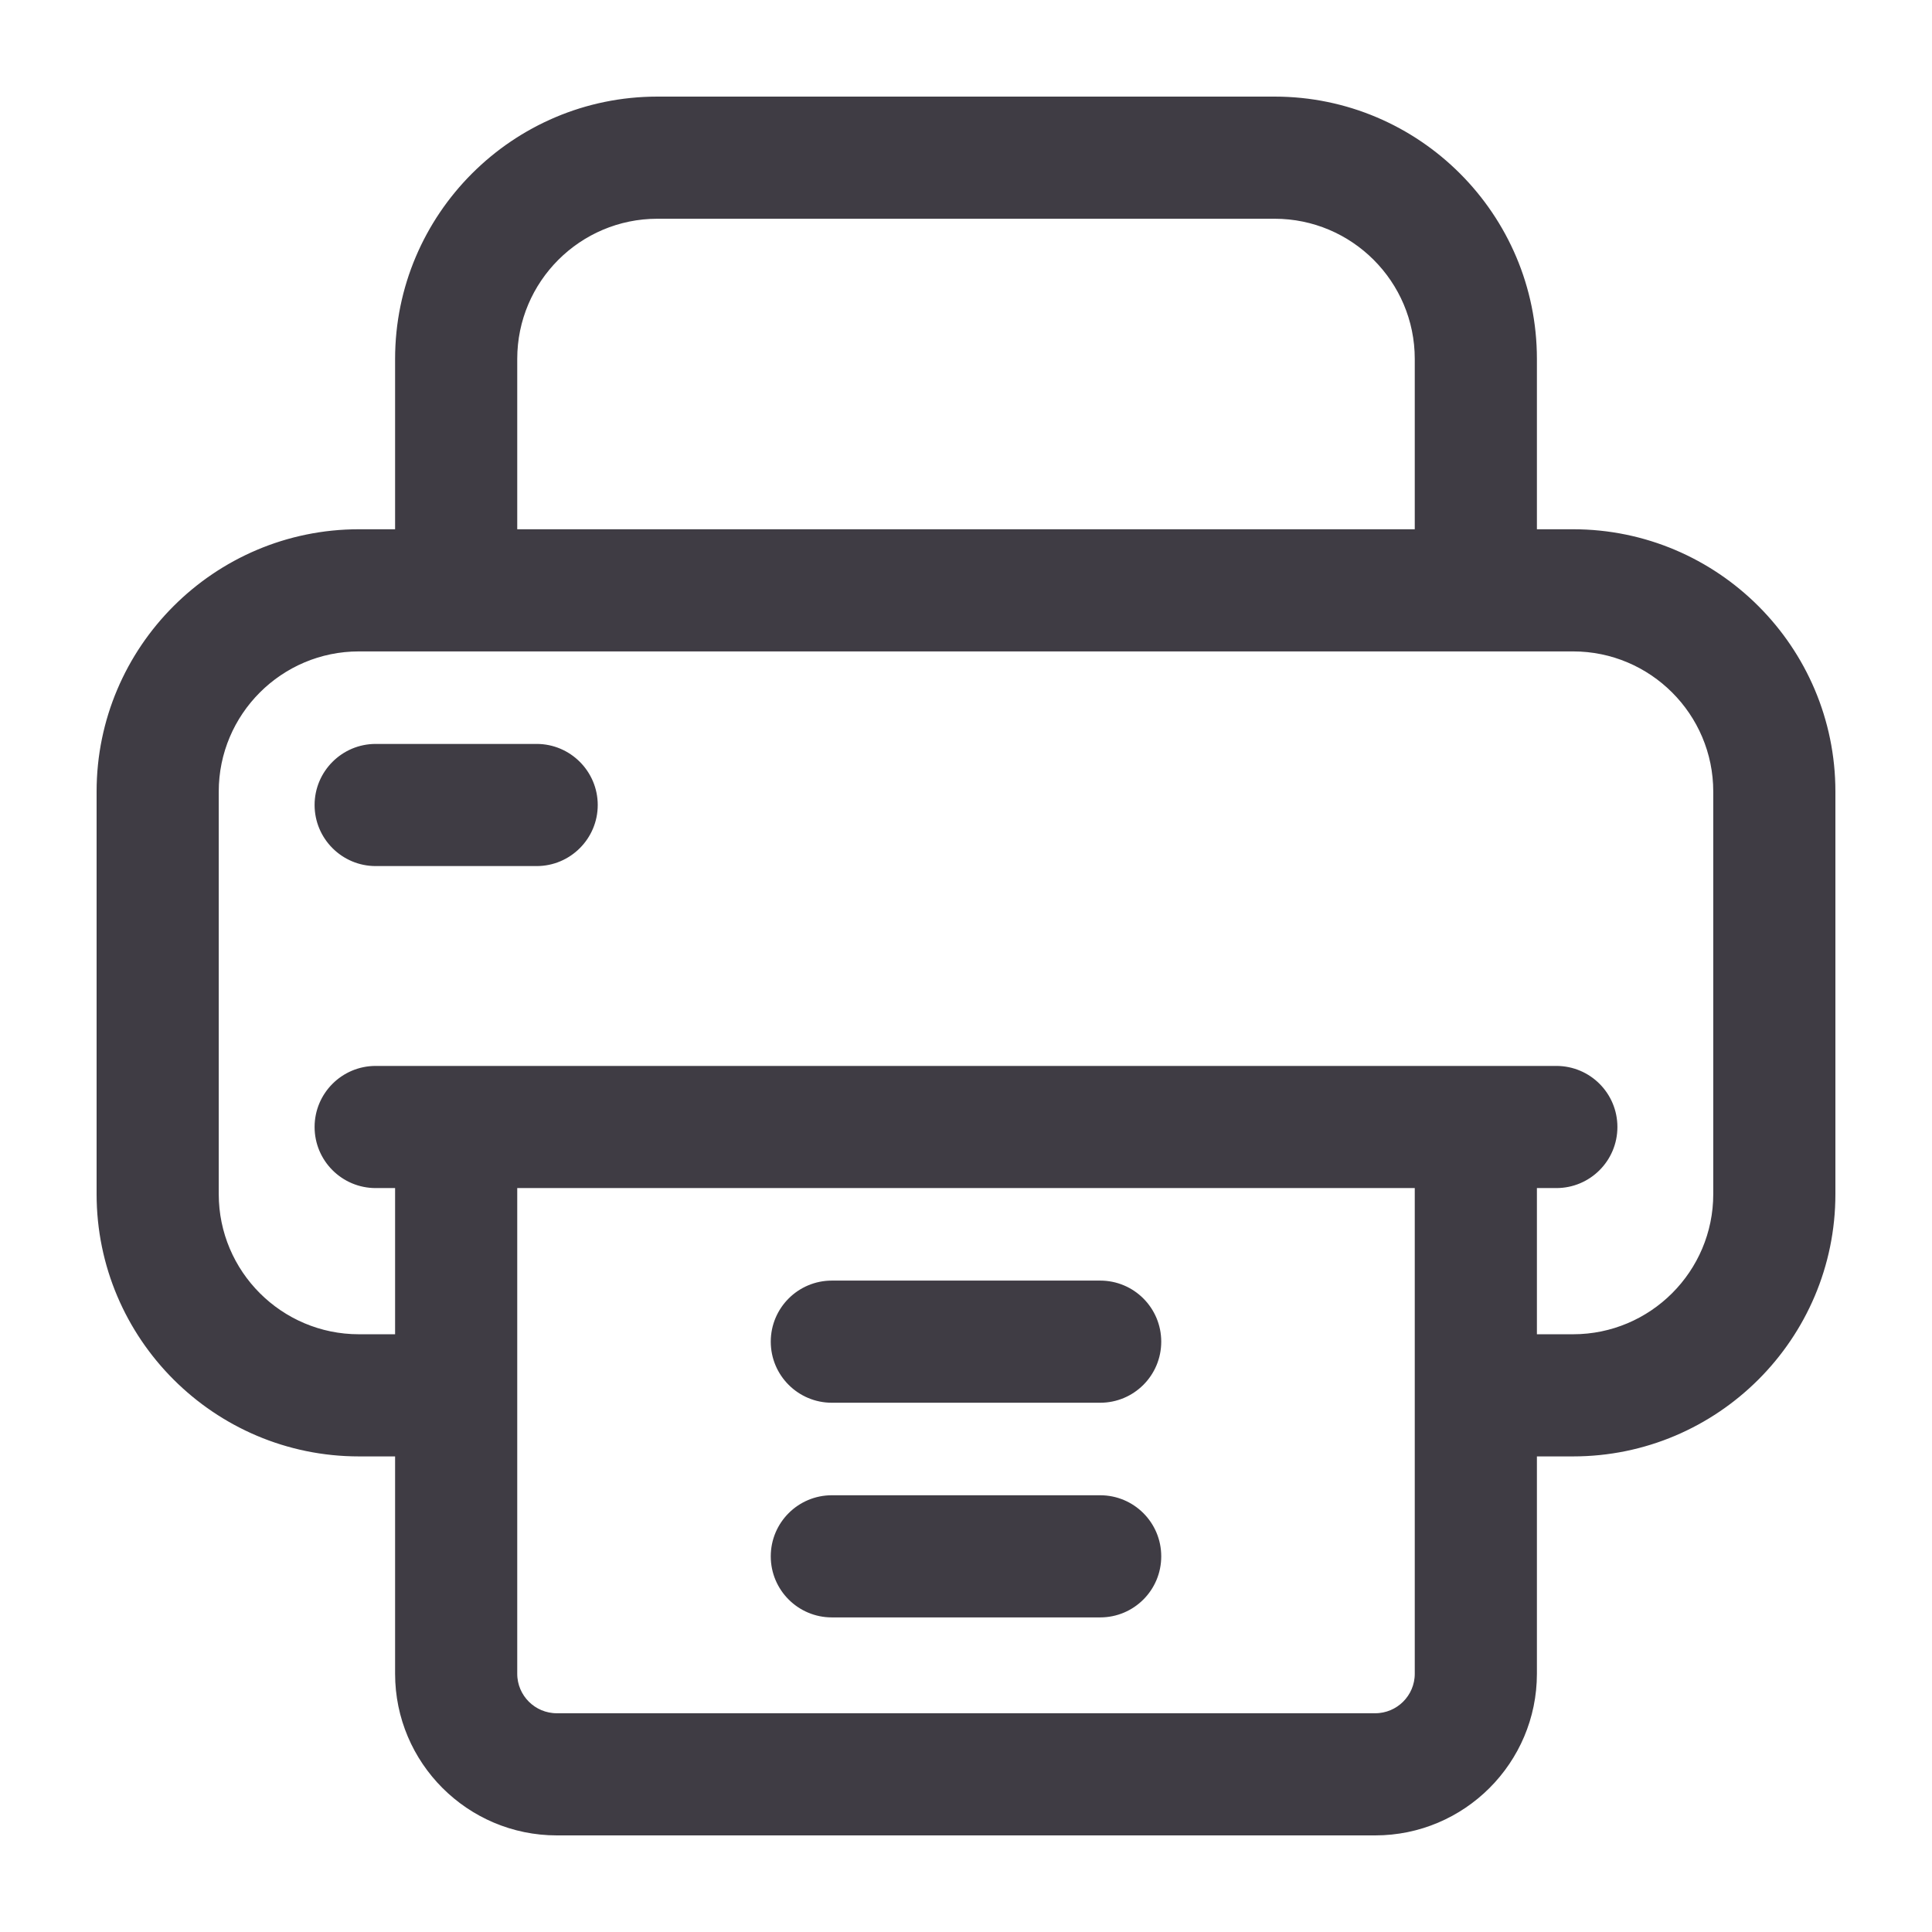 <svg width="18" height="18" viewBox="0 0 18 18" fill="none" xmlns="http://www.w3.org/2000/svg">
<path d="M14.656 4.981H14.269V3.344C14.269 2.024 13.195 0.95 11.875 0.95H6.125C4.805 0.95 3.731 2.024 3.731 3.344V4.981H3.344C2.024 4.981 0.95 6.055 0.95 7.375V11.125C0.95 12.445 2.024 13.519 3.344 13.519H3.731V15.594C3.731 16.397 4.384 17.05 5.188 17.05H12.812C13.616 17.05 14.269 16.397 14.269 15.594V13.519H14.656C15.976 13.519 17.05 12.445 17.05 11.125V7.375C17.05 6.055 15.976 4.981 14.656 4.981ZM4.769 3.344C4.769 2.596 5.377 1.988 6.125 1.988H11.875C12.623 1.988 13.231 2.596 13.231 3.344V4.981H4.769V3.344ZM13.231 15.594C13.231 15.825 13.043 16.012 12.812 16.012H5.188C4.957 16.012 4.769 15.825 4.769 15.594V11.019H13.231V15.594ZM16.012 11.125C16.012 11.873 15.404 12.481 14.656 12.481H14.269V11.019H14.5C14.787 11.019 15.019 10.787 15.019 10.5C15.019 10.213 14.787 9.981 14.5 9.981H3.5C3.214 9.981 2.981 10.213 2.981 10.5C2.981 10.787 3.214 11.019 3.5 11.019H3.731V12.481H3.344C2.596 12.481 1.988 11.873 1.988 11.125V7.375C1.988 6.627 2.596 6.019 3.344 6.019H14.656C15.404 6.019 16.012 6.627 16.012 7.375V11.125Z" fill="#3F3C44" stroke="#3F3C44" stroke-width="0.1"/>
<path d="M10.25 11.981H7.75C7.464 11.981 7.231 12.213 7.231 12.5C7.231 12.787 7.464 13.019 7.75 13.019H10.25C10.537 13.019 10.769 12.787 10.769 12.5C10.769 12.213 10.537 11.981 10.25 11.981Z" fill="#3F3C44" stroke="#3F3C44" stroke-width="0.1"/>
<path d="M10.25 13.981H7.75C7.464 13.981 7.231 14.213 7.231 14.5C7.231 14.787 7.464 15.019 7.75 15.019H10.25C10.537 15.019 10.769 14.787 10.769 14.5C10.769 14.213 10.537 13.981 10.25 13.981Z" fill="#3F3C44" stroke="#3F3C44" stroke-width="0.1"/>
<path d="M5 6.981H3.5C3.214 6.981 2.981 7.214 2.981 7.5C2.981 7.786 3.214 8.019 3.5 8.019H5C5.286 8.019 5.519 7.786 5.519 7.5C5.519 7.214 5.286 6.981 5 6.981Z" fill="#3F3C44" stroke="#3F3C44" stroke-width="0.1"/>
</svg>
